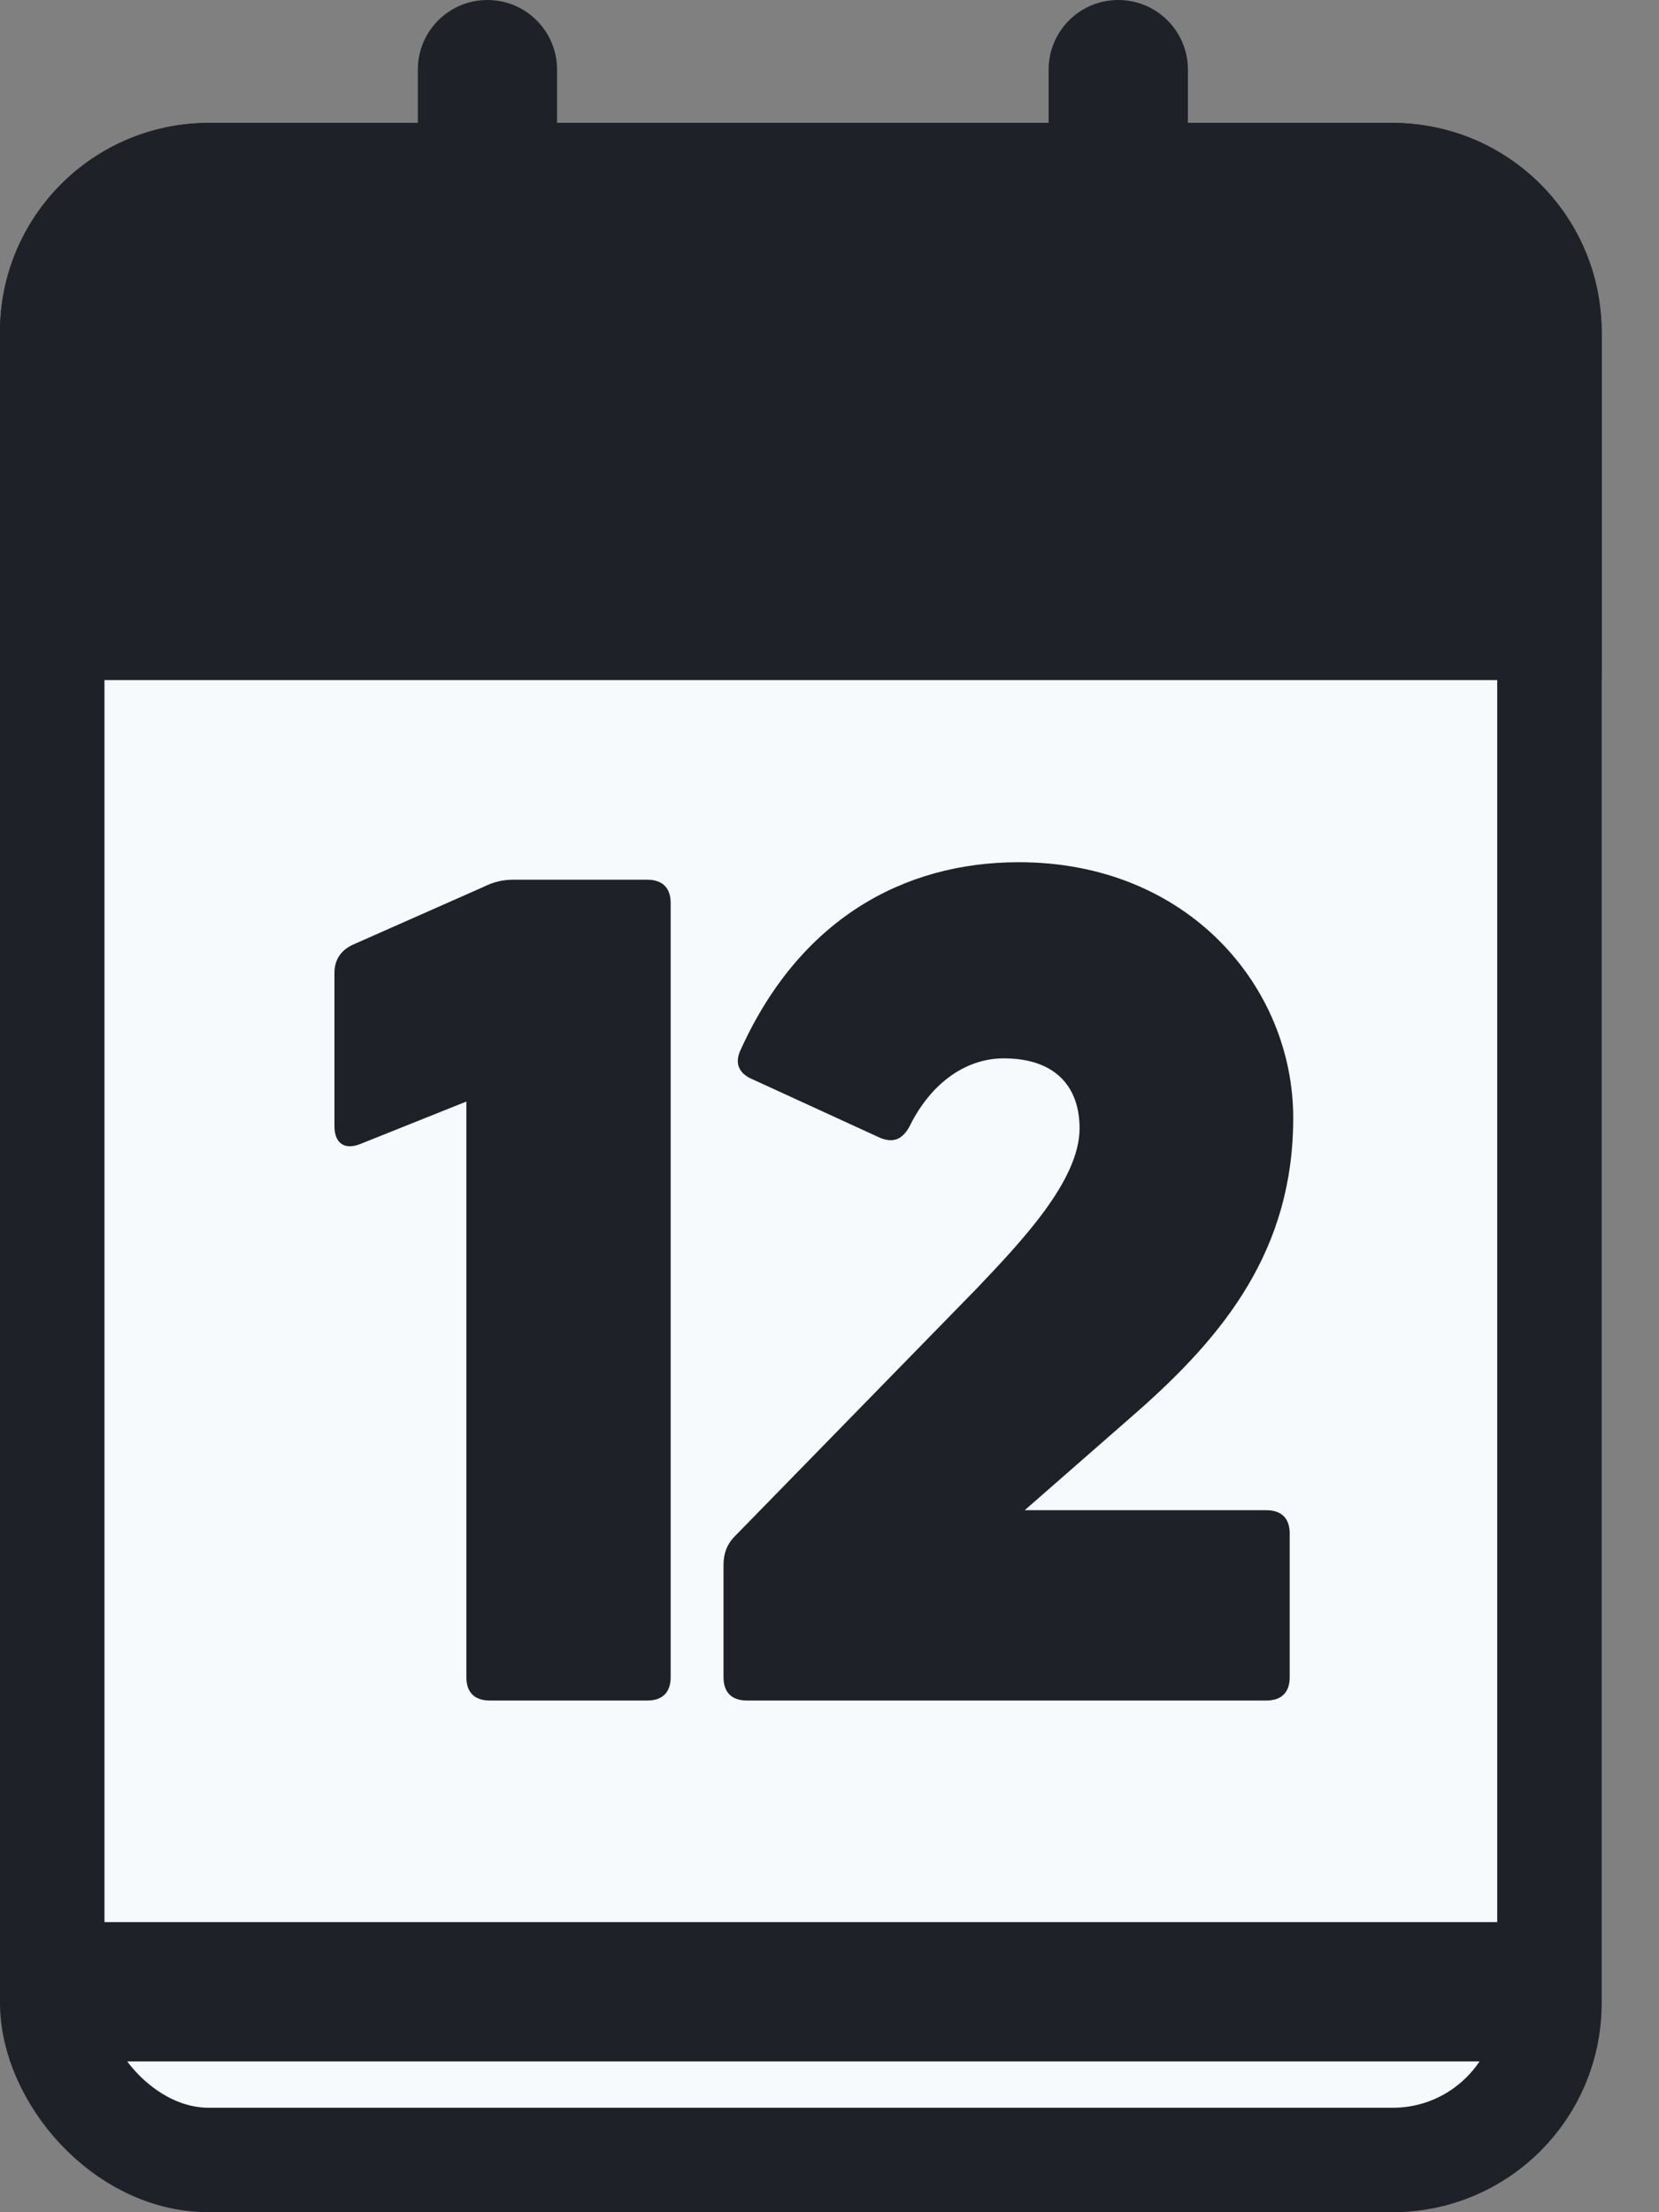 <svg width="27" height="36" viewBox="0 0 27 36" fill="none" xmlns="http://www.w3.org/2000/svg">
<rect x="0" y="0" width="27" height="36" fill="#808080" stroke="none"/>
<rect x="0.85" y="2.85" width="24.367" height="32.3" rx="2.55" fill="#F6FAFD" stroke="#1E2228" stroke-width="1.7"/>
<path d="M0 5.4C0 3.522 1.522 2 3.4 2H22.667C24.544 2 26.067 3.522 26.067 5.4V11.067H0V5.4Z" fill="#1E2228"/>
<path d="M17.066 1.133C17.066 0.507 17.574 0 18.2 0C18.826 0 19.333 0.507 19.333 1.133V6.8H17.066V1.133Z" fill="#1E2228"/>
<path d="M6.8 1.133C6.8 0.507 7.307 0 7.933 0C8.559 0 9.066 0.507 9.066 1.133V6.8H6.8V1.133Z" fill="#1E2228"/>
<path d="M24.933 31.279L24.933 33.546L1.133 33.546L1.133 31.279L24.933 31.279Z" fill="#1E2228"/>
<path d="M7.97 27.673C7.723 27.673 7.59 27.54 7.59 27.293V17.926L5.88 18.61C5.614 18.724 5.443 18.61 5.443 18.325V15.836C5.443 15.627 5.538 15.475 5.728 15.38L7.875 14.43C8.027 14.354 8.179 14.316 8.35 14.316H10.535C10.782 14.316 10.915 14.449 10.915 14.696V27.293C10.915 27.54 10.782 27.673 10.535 27.673H7.97Z" fill="#1E2228"/>
<path d="M12.155 27.673C11.908 27.673 11.775 27.54 11.775 27.293V25.469C11.775 25.279 11.832 25.127 11.965 24.994L15.898 20.966C16.601 20.225 17.57 19.218 17.57 18.363C17.57 17.679 17.171 17.223 16.335 17.223C15.689 17.223 15.138 17.66 14.815 18.306C14.701 18.534 14.549 18.61 14.321 18.515L12.25 17.565C12.022 17.47 11.946 17.299 12.06 17.071C13.01 14.981 14.682 14.031 16.582 14.031C19.337 14.031 21.047 16.064 21.047 18.192C21.047 20.339 19.926 21.726 18.501 22.98L16.677 24.576H20.61C20.857 24.576 20.99 24.709 20.99 24.956V27.293C20.99 27.54 20.857 27.673 20.61 27.673H12.155Z" fill="#1E2228"/>
</svg>
